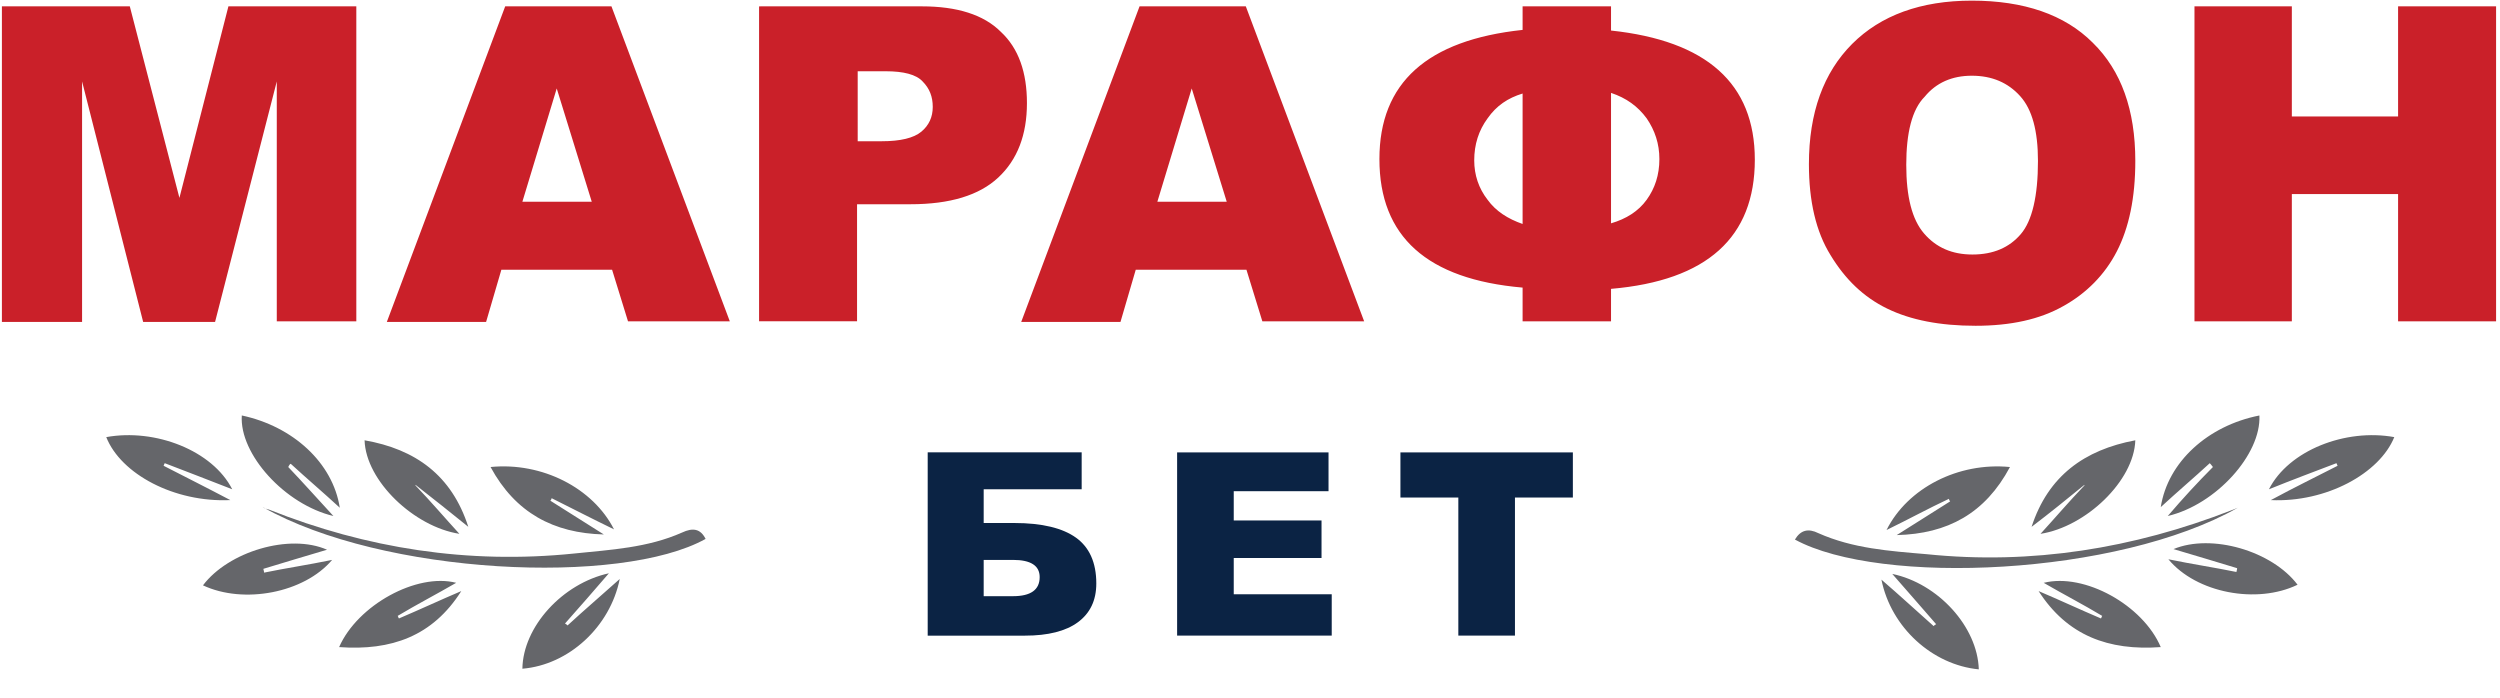 <svg xmlns="http://www.w3.org/2000/svg" width="129" height="36" viewBox="0 0 129 36">
    <g fill="none">
        <path fill="#65666A" d="M115.468 26.2c-6.205 3.512-18.451 4.038-22.85 1.641.295-.492.689-.59 1.214-.328 1.773.788 3.644.919 5.581 1.083 5.418.558 10.67-.295 15.727-2.265.164-.066.262-.099.328-.132z"/>
        <path fill="#65666A" d="M114.023 23.901c-.82.755-1.674 1.478-2.528 2.266.362-2.331 2.43-4.203 5.09-4.728.098 2.003-2.233 4.596-4.728 5.187.787-.919 1.543-1.74 2.33-2.528-.098-.131-.13-.164-.164-.197zM123.545 22.555c-.756 1.872-3.513 3.382-6.37 3.25 1.215-.656 2.364-1.214 3.448-1.772-.033-.033-.033-.099-.066-.132-1.116.427-2.266.854-3.48 1.346 1.017-2.002 3.94-3.151 6.468-2.692zM111.495 33.39c-2.692.197-4.826-.591-6.303-2.89 1.083.46 2.134.952 3.217 1.412.033-.033.033-.098.066-.131-.985-.591-2.003-1.116-3.02-1.707 2.1-.526 5.121 1.149 6.04 3.316zM104.83 27.184c.854-2.626 2.726-3.972 5.352-4.465-.066 2.102-2.56 4.465-4.892 4.827.723-.788 1.478-1.675 2.266-2.496v-.032c-.887.722-1.773 1.444-2.725 2.166zM102.106 34.539c-2.397-.23-4.531-2.167-5.024-4.63.953.821 1.806 1.61 2.693 2.397.032-.033.065-.066.13-.098-.754-.854-1.477-1.708-2.264-2.594 2.363.492 4.399 2.725 4.465 4.925zM103.714 24.098c-1.28 2.397-3.217 3.448-5.844 3.513.92-.59 1.839-1.149 2.758-1.74-.033-.033-.065-.098-.065-.131-1.051.492-2.069 1.05-3.218 1.609 1.083-2.167 3.71-3.513 6.37-3.25zM111.89 28.859c1.28.262 2.396.427 3.512.656 0-.065.033-.098.033-.197-1.083-.328-2.167-.656-3.283-.985 1.97-.82 5.089.099 6.402 1.839-2.101 1.018-5.22.427-6.665-1.313z"/>
        <g fill="#65666A">
            <path d="M8.635 4.958C13.658 6.96 18.91 7.78 24.36 7.223c1.904-.197 3.808-.296 5.581-1.084.558-.262.952-.197 1.215.329-4.367 2.43-16.646 1.871-22.85-1.642.065.066.196.099.328.132z" transform="translate(5.253 21.34)"/>
            <path d="M9.62 2.758c.755.788 1.51 1.641 2.33 2.528C9.456 4.695 7.093 2.1 7.224.098c2.626.559 4.695 2.43 5.056 4.761-.854-.788-1.707-1.51-2.528-2.265-.033 0-.066.033-.131.164zM6.73 3.907c-1.181-.46-2.363-.92-3.48-1.346-.033.033-.033.098-.065.131 1.083.558 2.2 1.116 3.447 1.773C3.742 4.596.985 3.12.23 1.215c2.528-.46 5.483.69 6.5 2.692zM18.287 8.733c-1.018.591-2.035 1.116-3.02 1.707.032.033.032.099.065.132 1.084-.46 2.134-.952 3.218-1.412-1.478 2.331-3.612 3.086-6.304 2.89.952-2.168 4.006-3.842 6.041-3.317zM16.186 3.677v.033c.788.82 1.543 1.707 2.265 2.495-2.33-.361-4.826-2.725-4.892-4.826 2.627.46 4.498 1.806 5.352 4.465-.887-.722-1.806-1.445-2.725-2.167zM26.167 8.24c-.788.92-1.51 1.74-2.266 2.594.066.033.099.066.132.099.853-.788 1.74-1.543 2.692-2.397-.493 2.463-2.627 4.432-5.023 4.63.032-2.167 2.068-4.4 4.465-4.925zM26.43 5.975c-1.15-.558-2.168-1.083-3.218-1.608 0 .032-.033.098-.066.13.92.592 1.839 1.15 2.758 1.741-2.594-.066-4.564-1.116-5.844-3.48 2.66-.263 5.286 1.083 6.37 3.217zM5.22 8.864c1.313-1.74 4.465-2.692 6.402-1.838-1.116.328-2.2.657-3.283.985 0 .066.033.098.033.197 1.116-.23 2.233-.394 3.513-.657C10.44 9.258 7.321 9.85 5.22 8.864z" transform="translate(5.253 21.34)"/>
        </g>
        <g fill="#CA2029">
            <path d="M.098.328L6.698.328 9.258 10.211 11.786.328 18.386.328 18.386 16.58 14.282 16.58 14.282 4.202 11.097 16.613 7.387 16.613 4.235 4.202 4.235 16.613.098 16.613zM31.584 13.92H25.87l-.788 2.693h-5.122L26.068.328h5.483l6.107 16.252h-5.253l-.821-2.66zm-1.05-3.512l-1.807-5.844-1.772 5.844h3.578zM39.234.328h8.339c1.805 0 3.184.427 4.07 1.314.92.853 1.347 2.1 1.347 3.677 0 1.641-.493 2.922-1.478 3.841-.984.92-2.495 1.379-4.53 1.379h-2.758v6.04h-5.056V.33h.066zm5.056 6.96h1.214c.952 0 1.642-.164 2.036-.492.394-.328.59-.755.59-1.28 0-.526-.163-.952-.524-1.314-.329-.36-.985-.525-1.905-.525h-1.444V7.29h.033zM64.317 13.92h-5.713l-.788 2.693h-5.122L58.801.328h5.483L70.39 16.58h-5.253l-.82-2.66zm-1.018-3.512l-1.806-5.844-1.773 5.844H63.3zM83.13 1.576c4.924.525 7.419 2.725 7.419 6.665 0 4.005-2.462 6.238-7.42 6.664v1.675h-4.563v-1.74c-4.925-.427-7.388-2.627-7.388-6.632 0-3.94 2.463-6.14 7.388-6.665V.328h4.563v1.248zm-4.564 9.98v-6.73c-.756.23-1.347.624-1.806 1.28-.46.624-.69 1.347-.69 2.168 0 .755.23 1.444.69 2.035.427.591 1.05.985 1.806 1.248zm4.563-.032c.788-.23 1.412-.624 1.839-1.215.426-.59.656-1.28.656-2.101 0-.788-.23-1.478-.656-2.101-.46-.624-1.051-1.051-1.839-1.314v6.73zM93.34 8.47c0-2.659.755-4.727 2.232-6.205C97.05.788 99.118.033 101.744.033c2.693 0 4.794.722 6.238 2.167 1.478 1.444 2.2 3.48 2.2 6.106 0 1.905-.328 3.448-.952 4.662-.624 1.215-1.576 2.167-2.758 2.824-1.215.69-2.725 1.018-4.53 1.018-1.84 0-3.35-.296-4.564-.887-1.215-.59-2.167-1.51-2.922-2.758-.755-1.214-1.116-2.79-1.116-4.695zm5.023.033c0 1.642.295 2.824.92 3.546.623.722 1.444 1.084 2.494 1.084 1.084 0 1.905-.362 2.495-1.051.591-.69.887-1.97.887-3.776 0-1.543-.296-2.659-.92-3.348-.623-.69-1.444-1.051-2.495-1.051-1.017 0-1.838.361-2.43 1.083-.656.657-.951 1.872-.951 3.513zM113.235.328L118.259.328 118.259 6.008 123.741 6.008 123.741.328 128.798.328 128.798 16.58 123.741 16.58 123.741 10.014 118.259 10.014 118.259 16.58 113.235 16.58z"/>
        </g>
        <g fill="#0B2344">
            <path d="M3.152 3.677h1.576c1.444 0 2.495.263 3.184.755.69.493 1.051 1.28 1.051 2.364 0 .887-.328 1.543-.952 2.003-.624.46-1.543.69-2.725.69H.263V.032h7.945v1.904H3.152v1.74zm0 3.776h1.51c.92 0 1.379-.329 1.379-.985 0-.591-.46-.887-1.379-.887h-1.51v1.872zM13.133.033L20.946.033 20.946 2.036 16.055 2.036 16.055 3.546 20.585 3.546 20.585 5.483 16.055 5.483 16.055 7.354 21.111 7.354 21.111 9.488 13.133 9.488zM24.656.033L33.554.033 33.554 2.364 30.566 2.364 30.566 9.488 27.644 9.488 27.644 2.364 24.656 2.364z" transform="translate(47.606 23.31)"/>
        </g>
    </g>
</svg>
